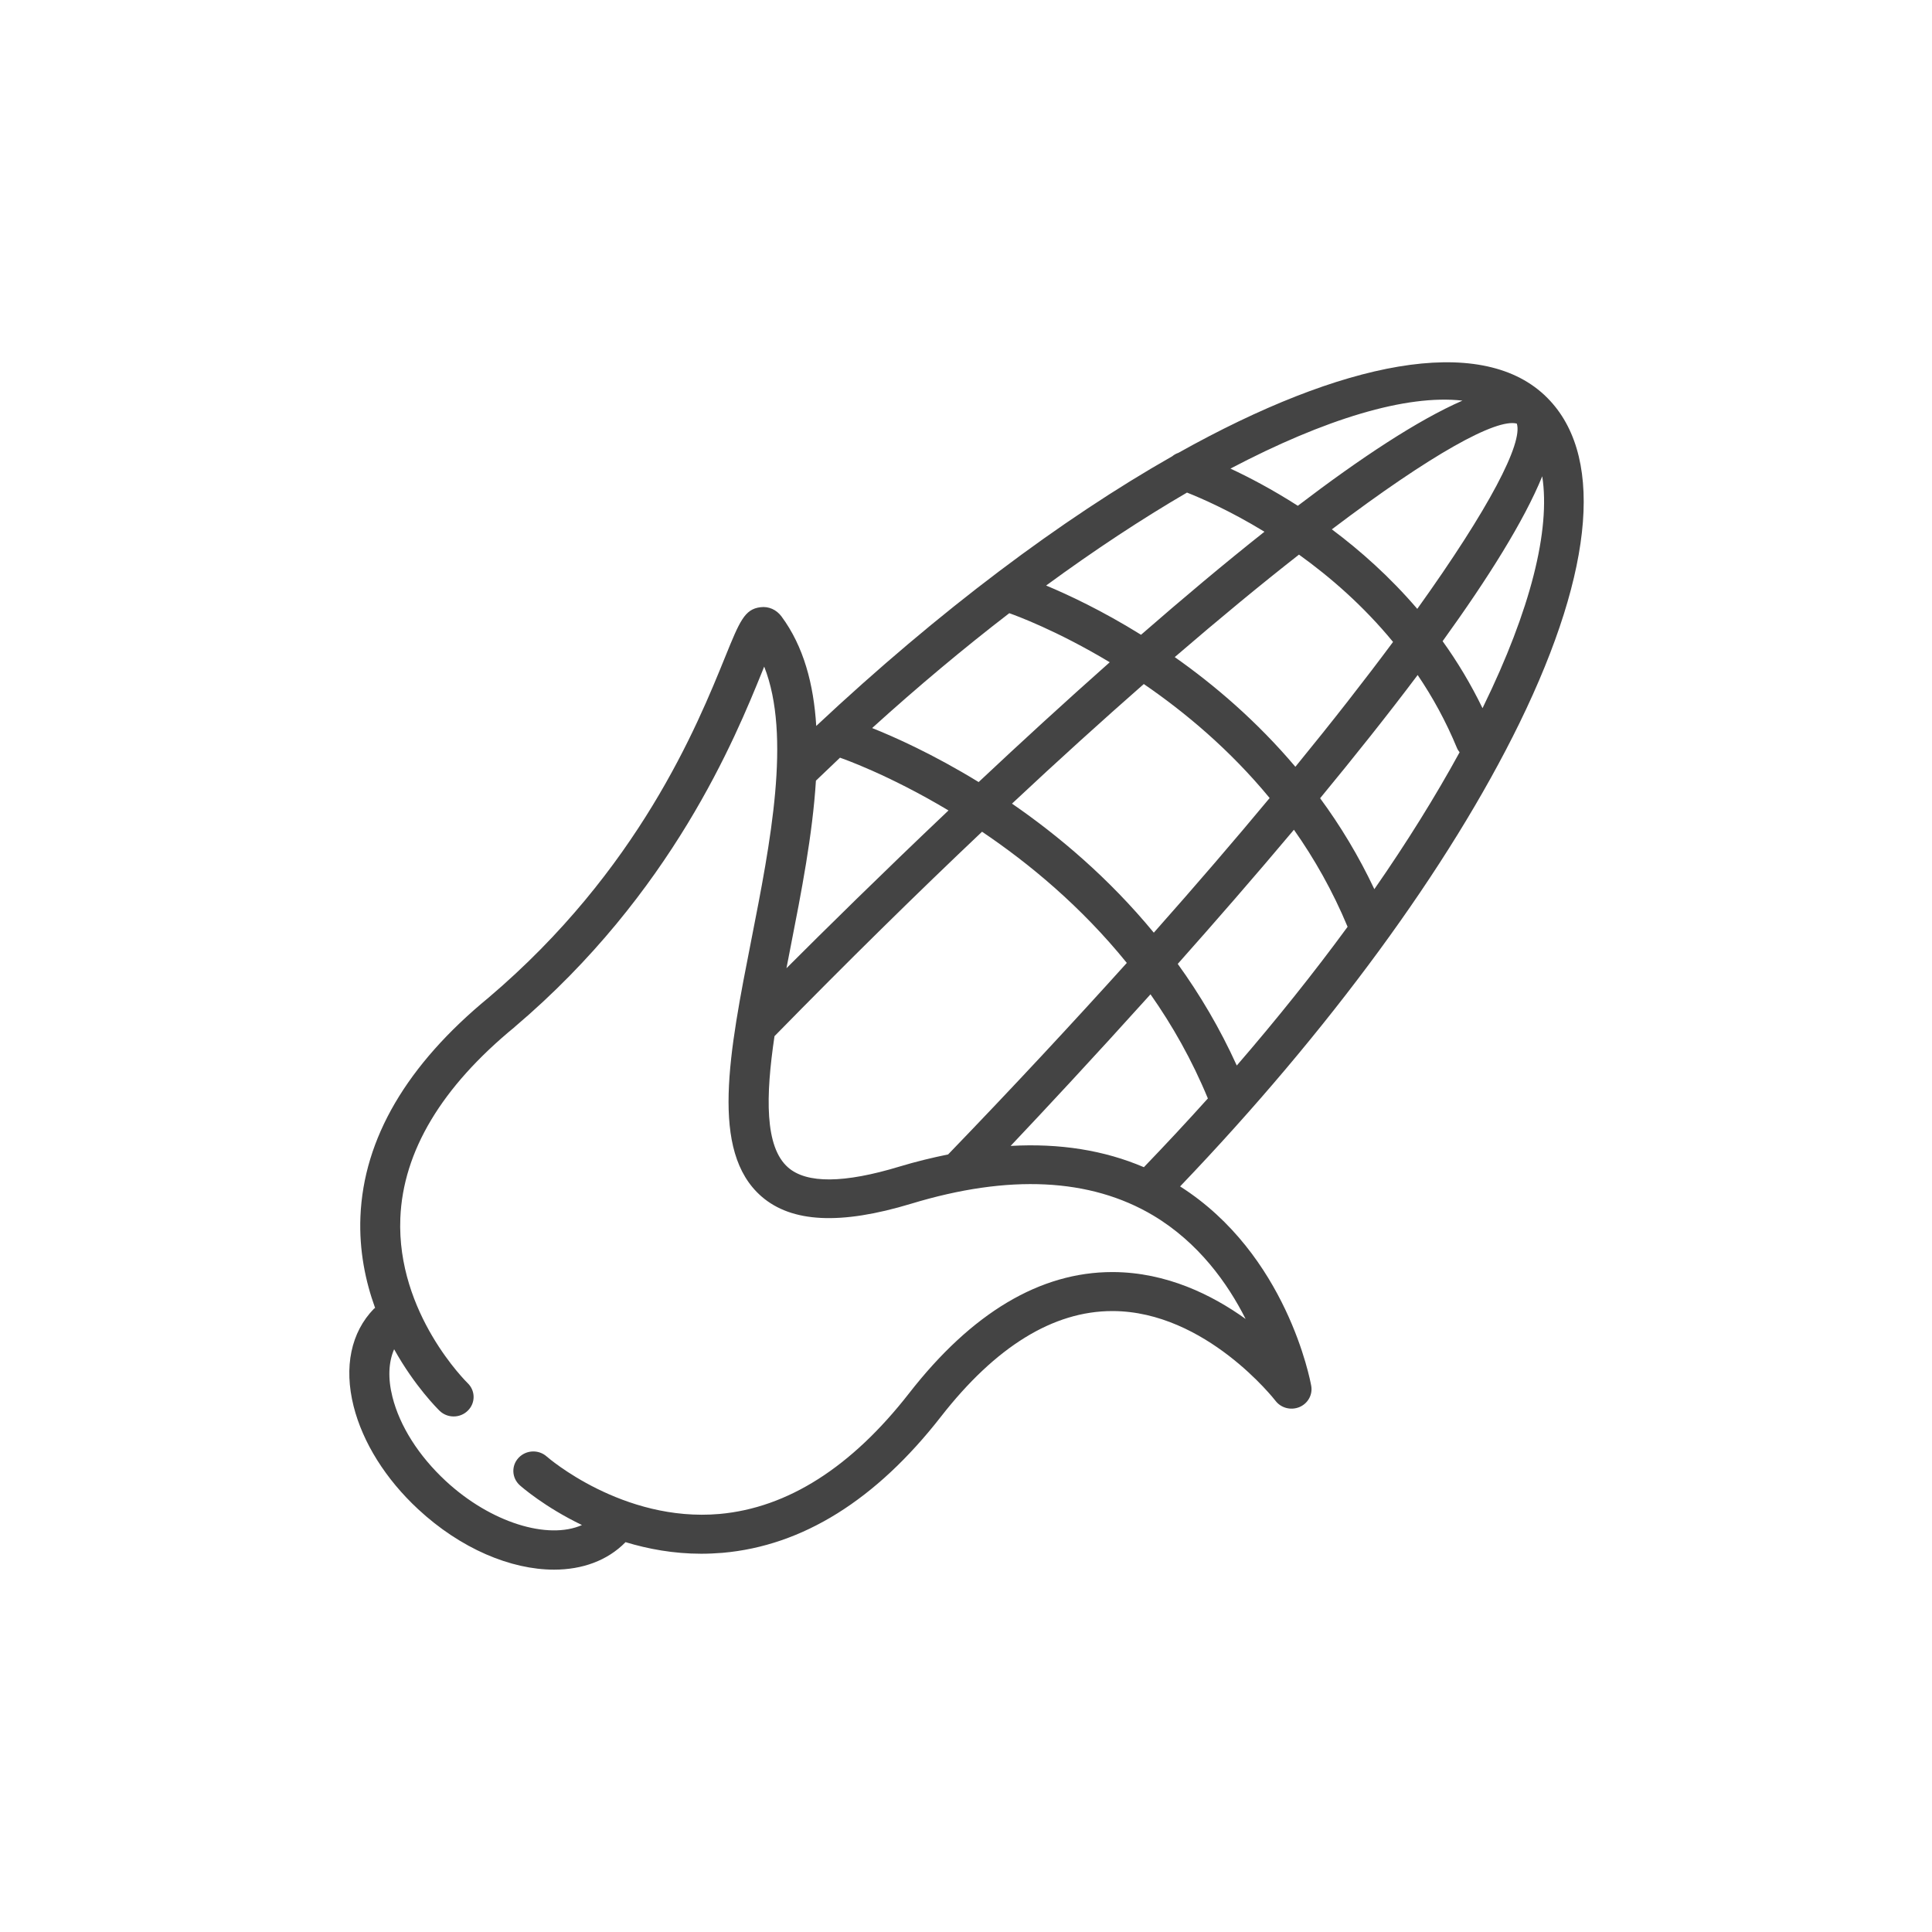 <?xml version="1.0" encoding="utf-8"?>
<!-- Generator: Adobe Illustrator 16.0.0, SVG Export Plug-In . SVG Version: 6.00 Build 0)  -->
<!DOCTYPE svg PUBLIC "-//W3C//DTD SVG 1.1//EN" "http://www.w3.org/Graphics/SVG/1.1/DTD/svg11.dtd">
<svg version="1.1" id="Layer_1" xmlns="http://www.w3.org/2000/svg" xmlns:xlink="http://www.w3.org/1999/xlink" x="0px" y="0px"
	 width="72px" height="72px" viewBox="0 0 72 72" enable-background="new 0 0 72 72" xml:space="preserve">
<path fill="#444444" d="M57.568,14.734c-0.004-0.002-0.006-0.007-0.006-0.009c-0.004-0.003-0.006-0.004-0.008-0.005
	c-0.002-0.002-0.005-0.003-0.007-0.006c-2.425-2.251-7.491-1.278-13.634,2.163c-0.086,0.028-0.16,0.072-0.229,0.128
	c-4.107,2.333-8.683,5.753-13.265,10.049c-0.096-1.558-0.469-2.966-1.296-4.082c-0.188-0.253-0.479-0.383-0.782-0.343
	c-0.592,0.071-0.775,0.52-1.316,1.852c-1.046,2.58-3.225,7.949-8.813,12.694c0,0,0,0.001-0.001,0.001
	c-3.052,2.508-4.661,5.254-4.779,8.166c-0.051,1.264,0.188,2.41,0.547,3.401c-0.012,0.013-0.03,0.017-0.042,0.028
	c-0.857,0.879-1.127,2.17-0.759,3.635c0.34,1.35,1.192,2.712,2.402,3.835c1.588,1.476,3.459,2.255,5.067,2.255
	c1.051,0,1.988-0.334,2.664-1.023c0-0.002,0-0.002,0-0.002c0.844,0.256,1.793,0.432,2.822,0.432c0.26,0,0.525-0.012,0.795-0.034
	c2.979-0.261,5.715-1.968,8.136-5.072c2.036-2.612,4.186-3.938,6.388-3.938c0.007,0,0.013,0,0.021,0
	c3.465,0.013,6.037,3.313,6.063,3.347c0.207,0.269,0.574,0.362,0.891,0.231c0.315-0.133,0.497-0.459,0.439-0.789
	c-0.036-0.203-0.914-4.907-4.887-7.434c5.547-5.796,10.022-11.895,12.645-17.262C59.455,21.158,59.788,16.822,57.568,14.734z
	 M56.527,15.786c0.234,0.717-1.012,3.139-3.709,6.905c-1.021-1.193-2.123-2.171-3.184-2.964
	C53.348,16.916,55.768,15.586,56.527,15.786z M43.779,24.488c1.688-1.453,3.234-2.727,4.63-3.819
	c1.163,0.835,2.399,1.907,3.506,3.254c-1.039,1.399-2.252,2.955-3.64,4.653C46.838,26.877,45.26,25.53,43.779,24.488z M47.316,29.74
	c-1.303,1.568-2.742,3.242-4.317,5.018c-1.679-2.039-3.556-3.618-5.285-4.809c1.731-1.622,3.377-3.11,4.912-4.457
	C44.161,26.543,45.833,27.94,47.316,29.74z M54.501,14.93c-1.666,0.728-3.799,2.138-6.135,3.919
	c-0.954-0.611-1.827-1.068-2.511-1.386C49.378,15.613,52.407,14.693,54.501,14.93z M44.236,18.357
	c0.513,0.203,1.591,0.668,2.887,1.459c-1.495,1.184-3.048,2.488-4.6,3.84c-1.457-0.906-2.726-1.496-3.537-1.835
	C40.796,20.495,42.563,19.332,44.236,18.357z M37.613,22.852c0.24,0.084,1.773,0.644,3.744,1.828
	c-1.68,1.49-3.336,3.009-4.886,4.465c-1.701-1.043-3.15-1.686-3.969-2.013C34.214,25.581,35.929,24.147,37.613,22.852z
	 M29.466,35.274c0.397-2.022,0.816-4.167,0.941-6.181c0.301-0.289,0.6-0.576,0.899-0.858c0.007,0.002,0.011,0.007,0.017,0.009
	c0.041,0.014,1.759,0.604,4.025,1.959c-2.501,2.371-4.643,4.484-6.039,5.88C29.36,35.814,29.413,35.545,29.466,35.274z
	 M36.598,30.996c1.758,1.184,3.695,2.789,5.395,4.889c-2.016,2.236-4.232,4.622-6.659,7.137c-0.592,0.121-1.193,0.265-1.814,0.453
	c-2.06,0.625-3.457,0.64-4.15,0.033c-0.878-0.765-0.838-2.664-0.507-4.893C31.594,35.827,34.18,33.285,36.598,30.996z
	 M46.421,49.154c-1.251-0.899-2.946-1.736-4.933-1.748c-0.012,0-0.022,0-0.034,0c-2.692,0-5.238,1.519-7.57,4.511
	c-2.152,2.763-4.531,4.276-7.07,4.504c-3.613,0.317-6.41-2.114-6.438-2.14c-0.304-0.271-0.771-0.248-1.049,0.046
	c-0.278,0.294-0.258,0.753,0.044,1.024c0.067,0.061,0.927,0.813,2.317,1.483c-1.264,0.56-3.398-0.084-5.081-1.646
	c-1.006-0.935-1.71-2.045-1.982-3.129c-0.175-0.692-0.145-1.3,0.063-1.776c0.773,1.387,1.63,2.229,1.696,2.295
	c0.146,0.14,0.333,0.209,0.523,0.209c0.191,0,0.383-0.072,0.529-0.218c0.288-0.284,0.285-0.743-0.008-1.024
	c-0.025-0.024-2.653-2.595-2.509-6.147c0.101-2.49,1.535-4.888,4.262-7.125c0.001-0.002,0.002-0.004,0.004-0.006
	c0.001,0,0.003,0,0.005-0.004c5.861-4.974,8.215-10.773,9.22-13.249c0.022-0.058,0.046-0.114,0.069-0.172
	c1.017,2.576,0.23,6.575-0.474,10.157c-0.835,4.242-1.556,7.909,0.372,9.588c1.125,0.979,2.951,1.069,5.583,0.271
	c3.638-1.104,6.671-0.955,9.015,0.438C44.673,46.311,45.753,47.83,46.421,49.154z M42.629,43.498
	c-1.479-0.633-3.139-0.896-4.966-0.793c1.209-1.277,3.084-3.287,5.213-5.65c0.813,1.156,1.545,2.447,2.138,3.881
	C44.243,41.793,43.447,42.648,42.629,43.498z M46.091,39.709c-0.633-1.396-1.381-2.652-2.2-3.787c1.401-1.576,2.877-3.271,4.33-5
	c0.76,1.077,1.443,2.28,2,3.617C48.966,36.252,47.585,37.98,46.091,39.709z M51.218,33.137c-0.588-1.246-1.272-2.372-2.021-3.389
	c1.275-1.547,2.513-3.099,3.635-4.592c0.555,0.819,1.052,1.721,1.462,2.713c0.024,0.062,0.062,0.115,0.101,0.166
	C53.491,29.687,52.428,31.396,51.218,33.137z M55.249,26.391c-0.44-0.906-0.942-1.739-1.487-2.496
	c1.692-2.344,3.036-4.486,3.713-6.145c0.31,2-0.433,4.971-2.195,8.578C55.271,26.349,55.259,26.371,55.249,26.391z"/>
</svg>
